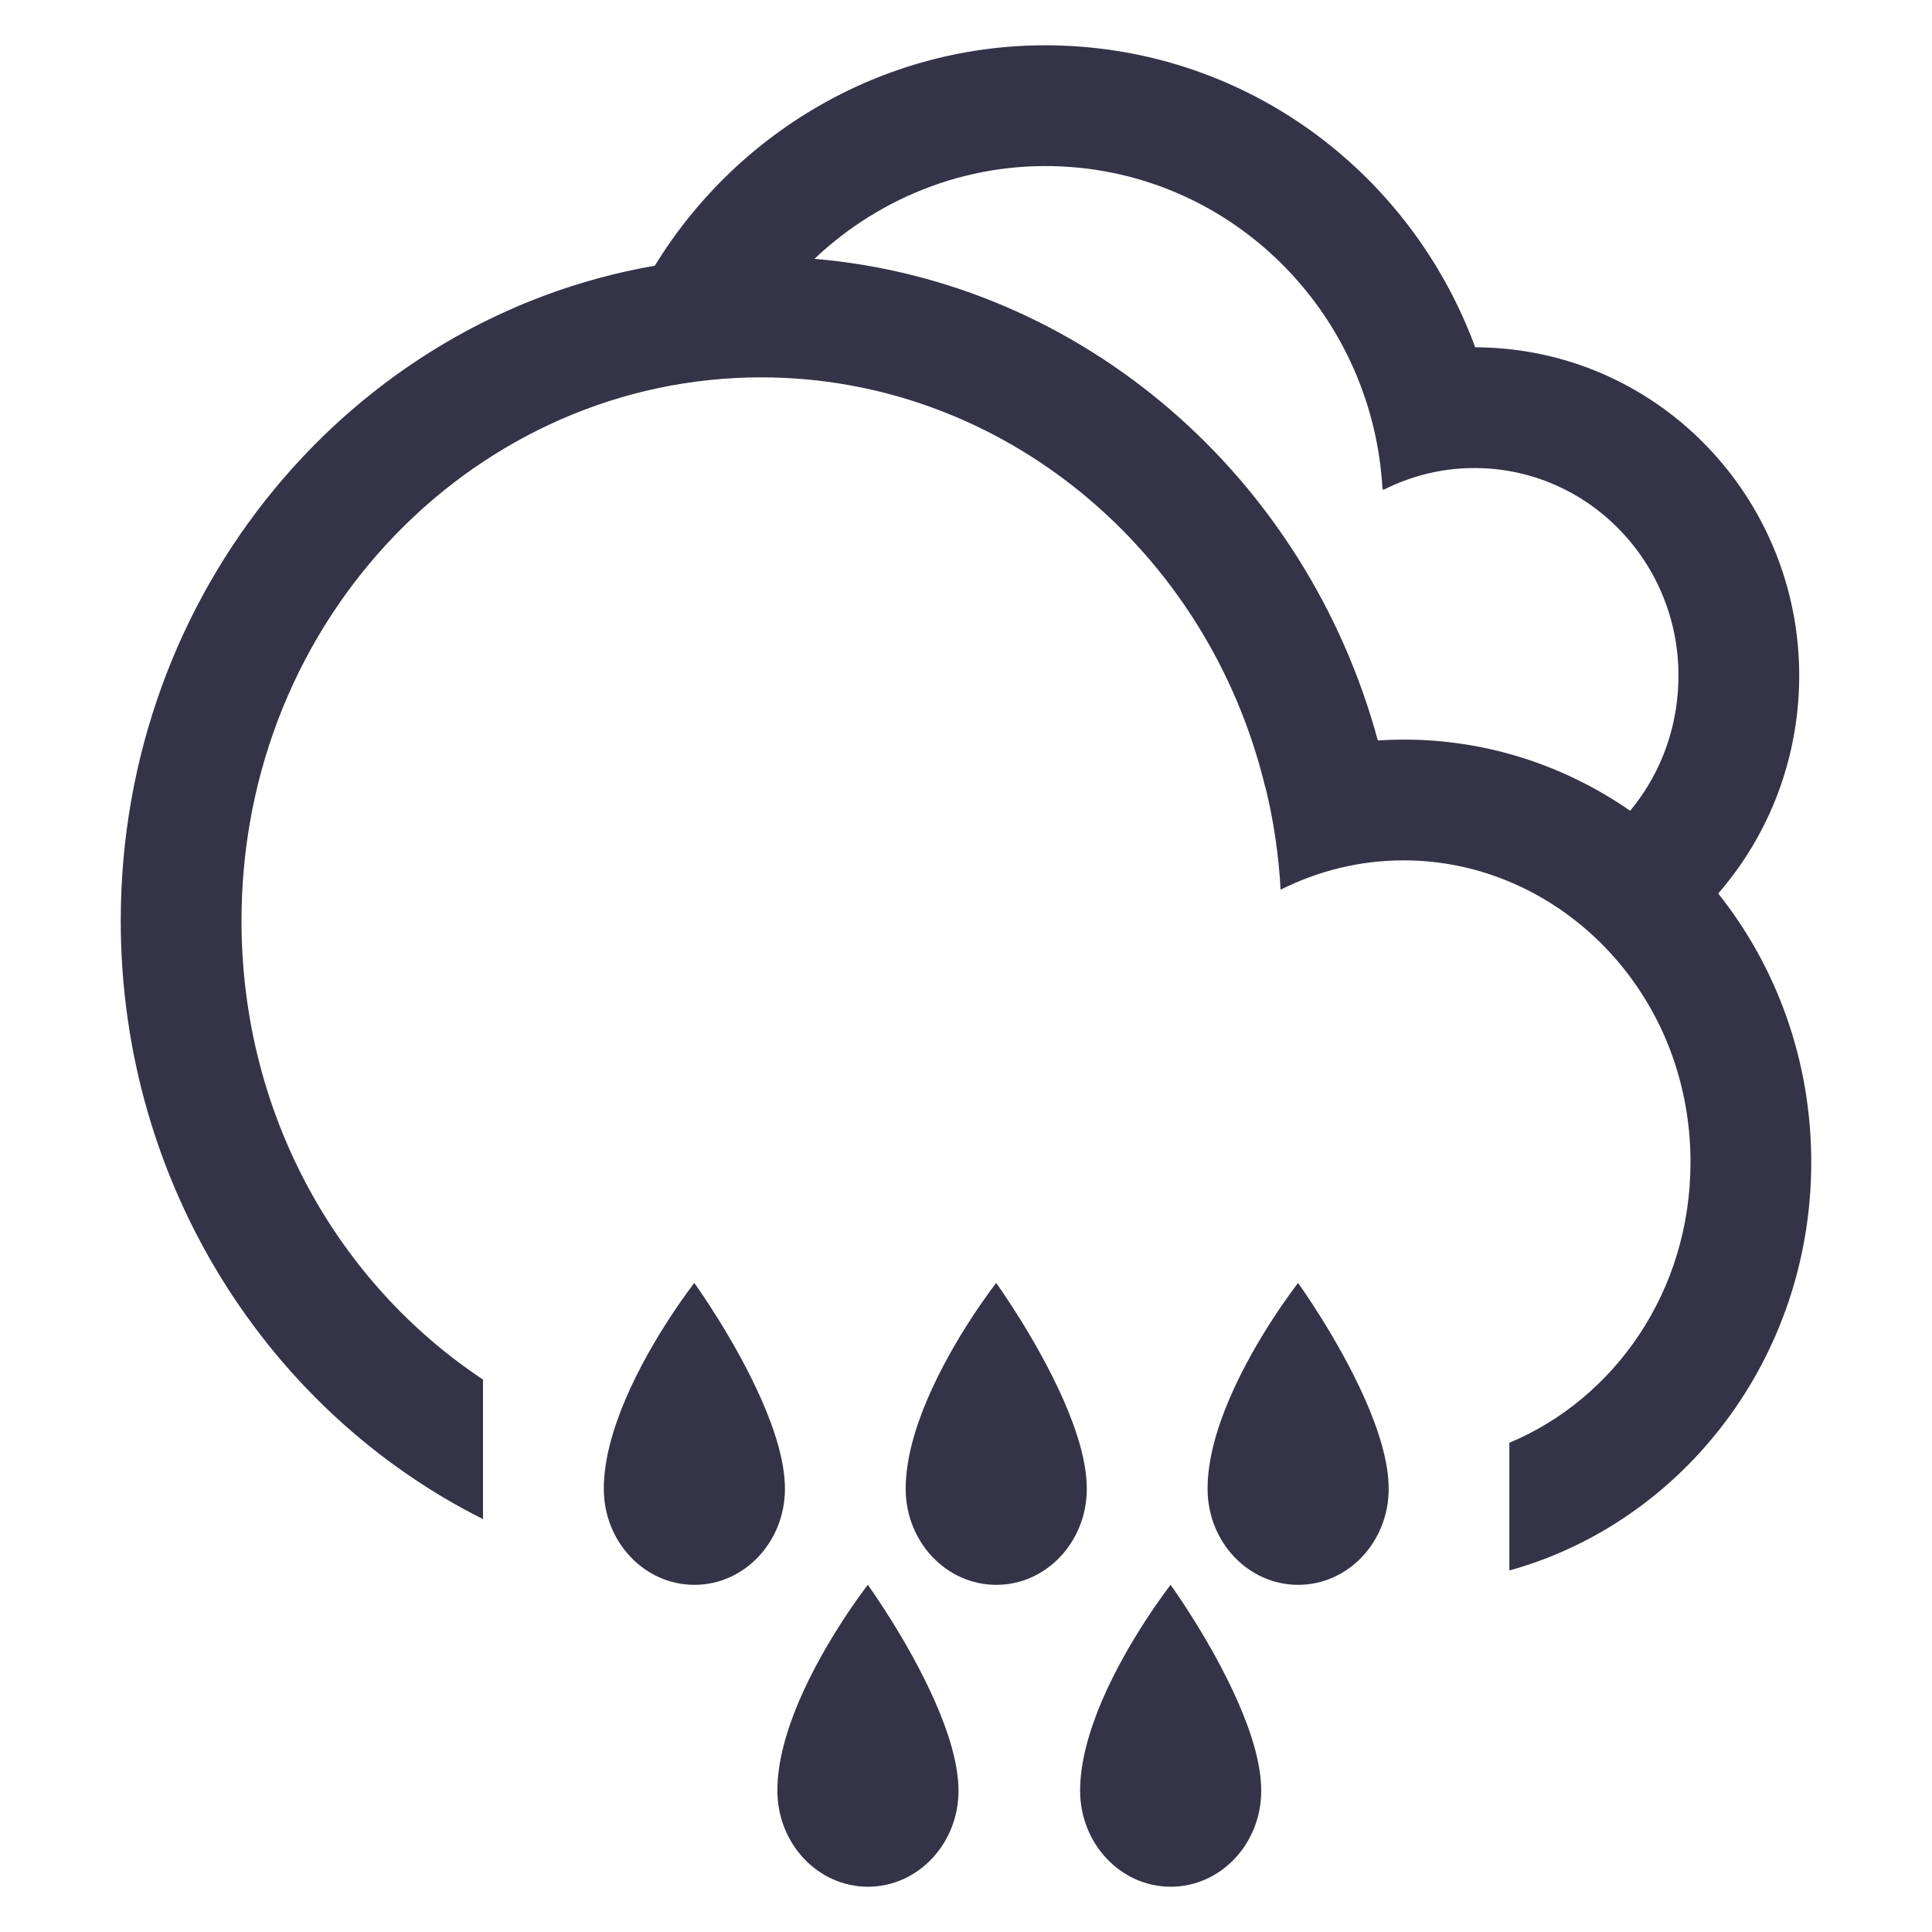 <svg width="32" height="32" viewBox="0 0 32 32" fill="none" xmlns="http://www.w3.org/2000/svg">
<path fill-rule="evenodd" clip-rule="evenodd" d="M28.459 14.799C29.203 13.942 29.689 12.844 29.784 11.621C30.017 8.618 27.8 5.998 24.834 5.768C24.7 5.758 24.566 5.752 24.434 5.752C23.434 3.033 20.948 1.009 17.901 0.773C14.97 0.546 12.297 2.034 10.846 4.401C5.826 5.271 2 9.797 2 15.25C2 19.613 4.449 23.382 8 25.161V22.85C5.61 21.265 4 18.479 4 15.25C4 10.21 7.922 6.25 12.608 6.25C16.584 6.25 20.009 9.1 20.957 13.041L20.96 13.04C21.094 13.587 21.179 14.154 21.211 14.736C21.834 14.423 22.527 14.25 23.249 14.25C25.805 14.25 28 16.42 28 19.25C28 21.402 26.731 23.172 25 23.897V26.012C27.88 25.213 30 22.488 30 19.25C30 17.559 29.422 16.008 28.459 14.799ZM13.49 4.287C17.959 4.669 21.643 7.922 22.821 12.264C22.963 12.255 23.105 12.25 23.249 12.25C24.637 12.25 25.927 12.684 27 13.429C27.442 12.897 27.732 12.222 27.79 11.467C27.939 9.542 26.522 7.905 24.68 7.762C24.048 7.713 23.439 7.845 22.905 8.118L22.907 8.105L22.907 8.093L22.898 8.099C22.743 5.284 20.553 2.984 17.746 2.767C16.126 2.641 14.602 3.234 13.49 4.287ZM10.361 23.174C10.153 23.661 10.001 24.181 10.001 24.659C10.001 25.538 10.673 26.25 11.502 26.25C12.33 26.25 13.001 25.538 13.001 24.659C13.001 24.212 12.833 23.682 12.609 23.175C12.164 22.168 11.5 21.25 11.5 21.25C11.5 21.25 10.804 22.136 10.361 23.174ZM15.001 24.659C15.001 24.181 15.153 23.661 15.361 23.174C15.804 22.136 16.5 21.25 16.5 21.25C16.5 21.25 17.164 22.168 17.609 23.175C17.833 23.682 18.001 24.212 18.001 24.659C18.001 25.538 17.33 26.25 16.502 26.25C15.673 26.25 15.001 25.538 15.001 24.659ZM13.235 28.174C13.028 28.661 12.875 29.181 12.876 29.659C12.876 30.538 13.548 31.25 14.376 31.25C15.204 31.25 15.876 30.538 15.876 29.659C15.875 29.212 15.707 28.682 15.483 28.175C15.039 27.168 14.374 26.25 14.374 26.25C14.374 26.25 13.679 27.136 13.235 28.174ZM20.001 24.659C20.001 24.181 20.153 23.661 20.361 23.174C20.804 22.136 21.5 21.25 21.5 21.25C21.5 21.25 22.164 22.168 22.609 23.175C22.833 23.682 23.001 24.212 23.001 24.659C23.001 25.538 22.33 26.25 21.502 26.25C20.673 26.25 20.001 25.538 20.001 24.659ZM18.25 28.174C18.043 28.661 17.89 29.181 17.89 29.659C17.891 30.538 18.562 31.25 19.391 31.25C20.219 31.25 20.891 30.538 20.89 29.659C20.89 29.212 20.722 28.682 20.498 28.175C20.054 27.168 19.389 26.25 19.389 26.25C19.389 26.25 18.694 27.136 18.25 28.174Z" fill="#343348"/>
</svg>
